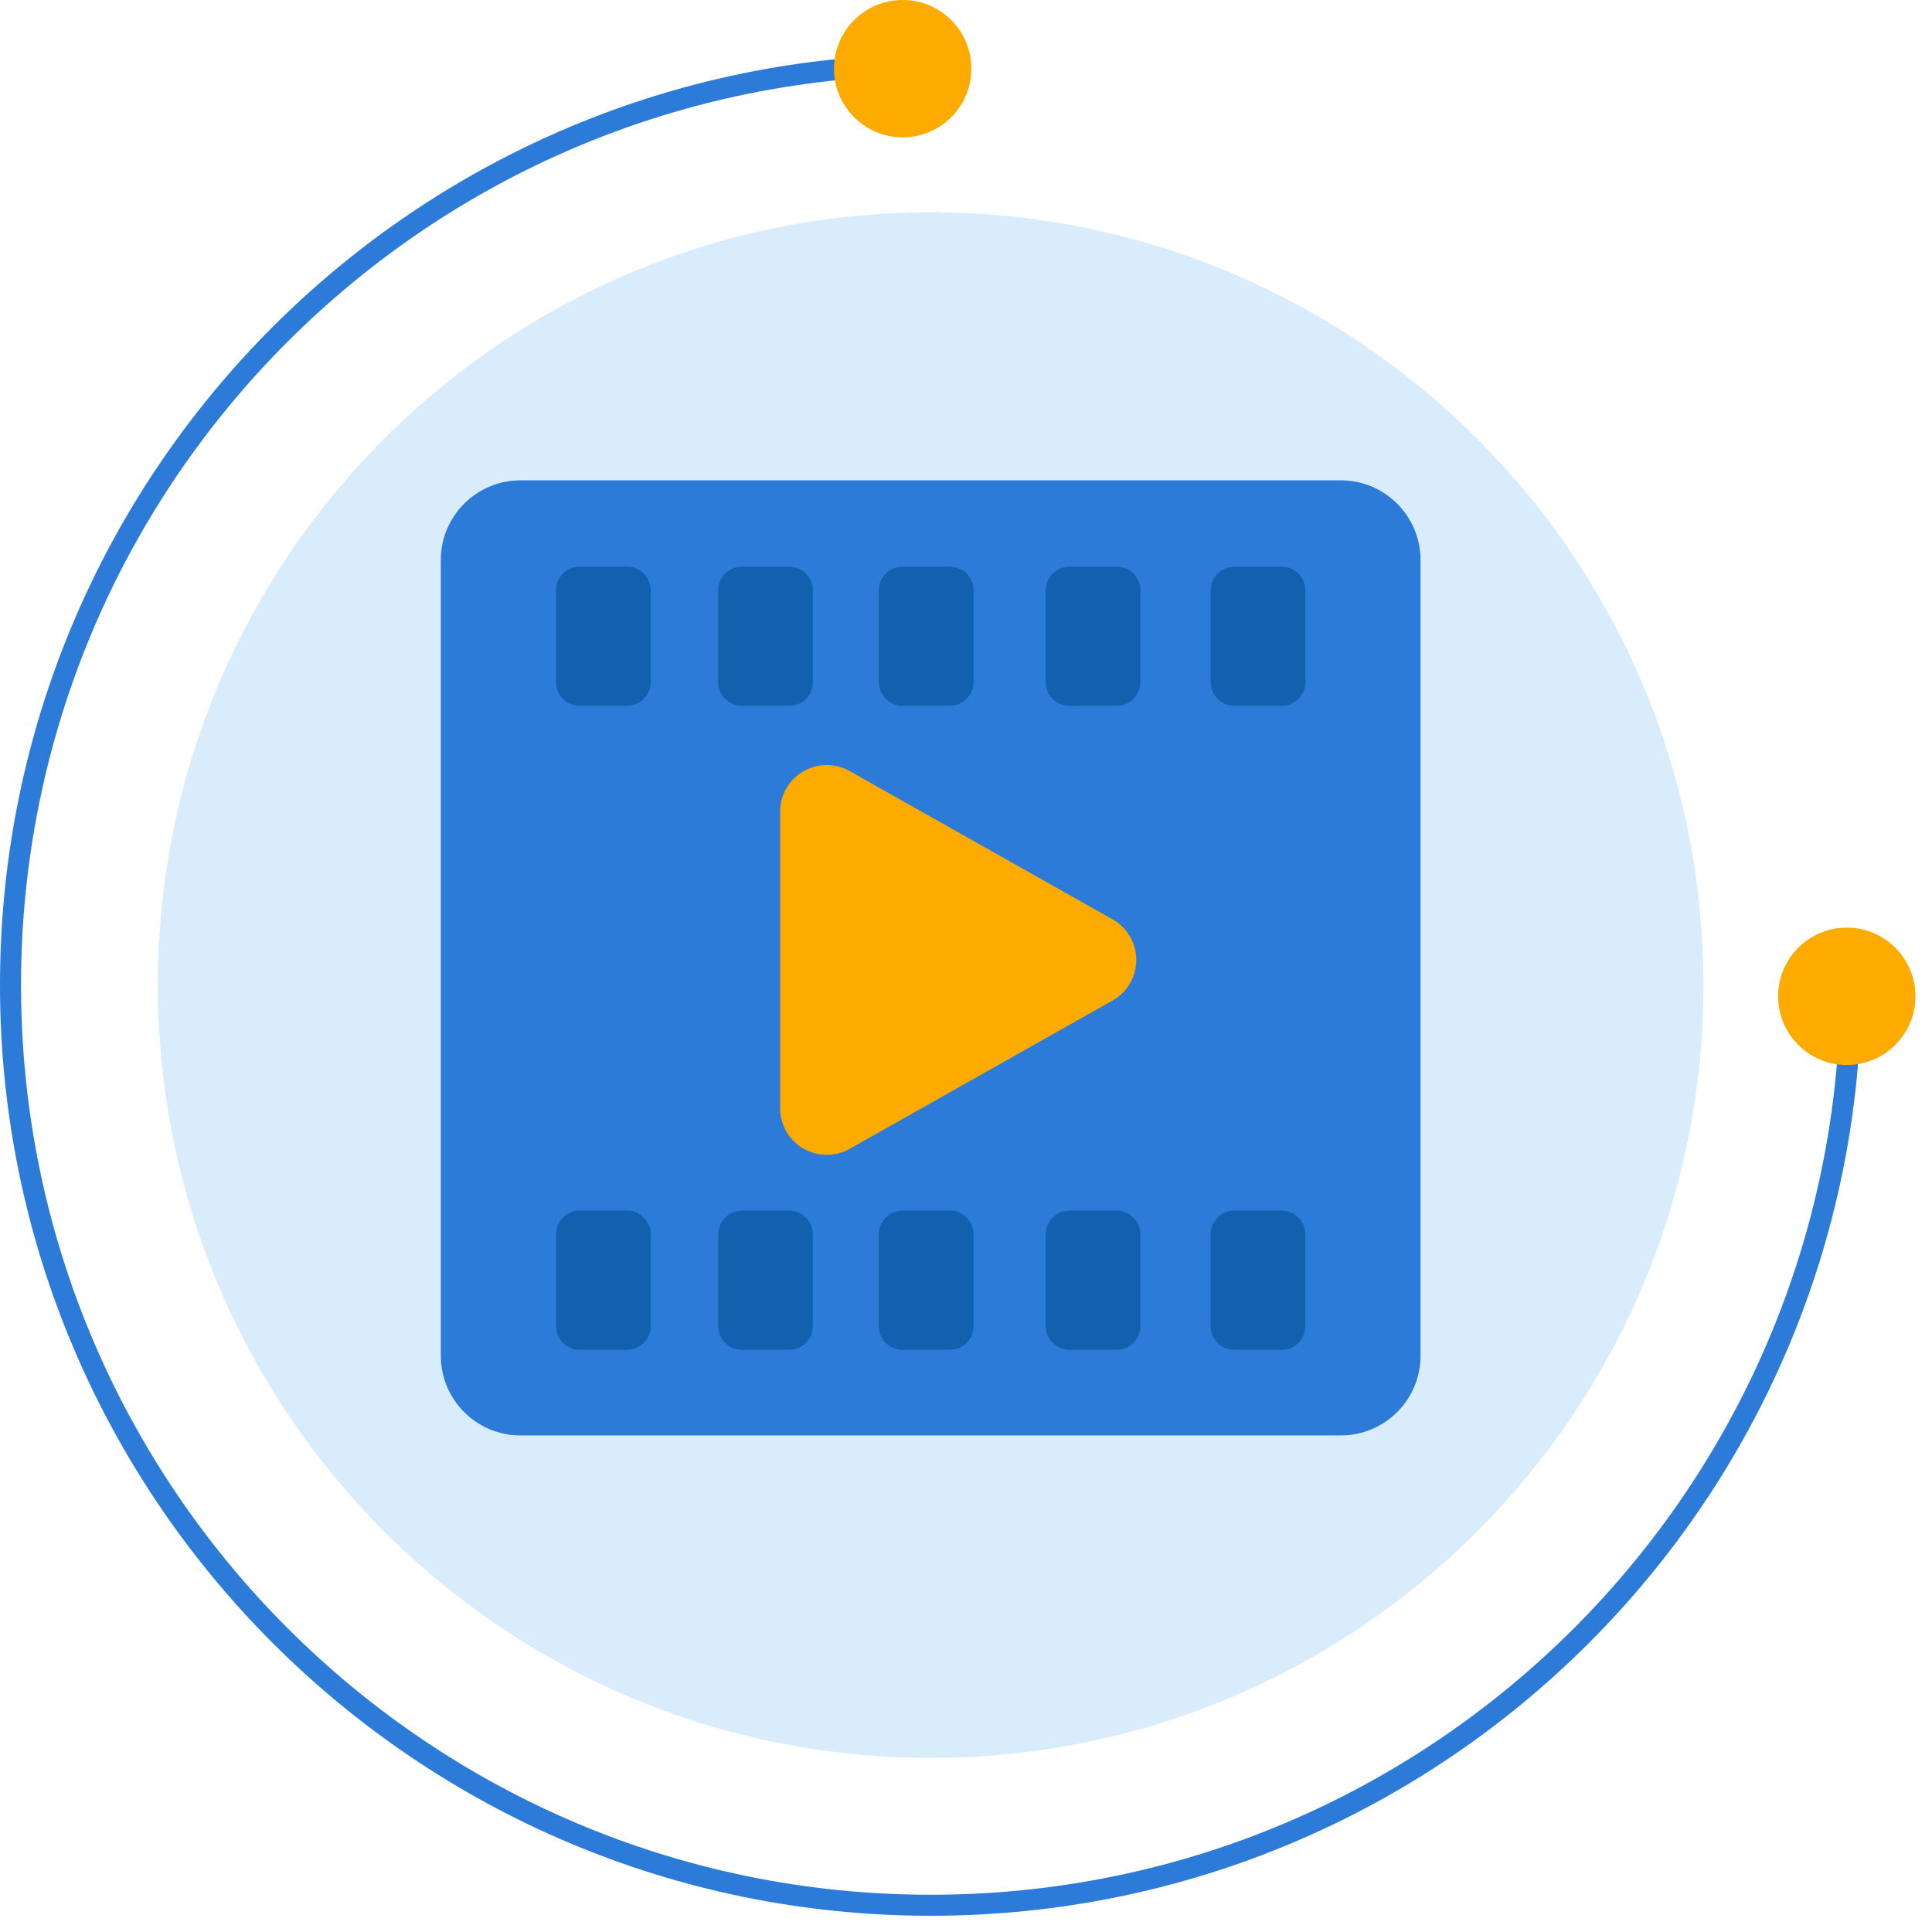 <svg width="50" height="50" viewBox="0 0 50 50" fill="none" xmlns="http://www.w3.org/2000/svg">
<path fill-rule="evenodd" clip-rule="evenodd" d="M24.086 1.408C10.783 1.408 0 12.192 0 25.494C0 38.787 10.792 49.58 24.086 49.58C37.388 49.58 48.172 38.796 48.172 25.494H47.627C47.627 38.496 37.088 49.036 24.086 49.036C11.093 49.036 0.544 38.487 0.544 25.494C0.544 12.492 11.084 1.952 24.086 1.952V1.408Z" fill="#2C7BD8"/>
<path d="M24.085 45.494C35.131 45.494 44.085 36.54 44.085 25.494C44.085 14.449 35.131 5.495 24.085 5.495C13.04 5.495 4.086 14.449 4.086 25.494C4.086 36.54 13.04 45.494 24.085 45.494Z" fill="#D9ECFB"/>
<path d="M23.361 3.555C24.343 3.555 25.139 2.759 25.139 1.777C25.139 0.796 24.343 0 23.361 0C22.38 0 21.584 0.796 21.584 1.777C21.584 2.759 22.38 3.555 23.361 3.555Z" fill="#FDAB00"/>
<path d="M47.794 27.562C48.776 27.562 49.572 26.766 49.572 25.785C49.572 24.803 48.776 24.007 47.794 24.007C46.813 24.007 46.017 24.803 46.017 25.785C46.017 26.766 46.813 27.562 47.794 27.562Z" fill="#FDAB00"/>
<path fill-rule="evenodd" clip-rule="evenodd" d="M36.763 14.493C36.763 13.355 35.839 12.431 34.701 12.431H13.47C12.332 12.431 11.408 13.355 11.408 14.493V35.087C11.408 36.225 12.332 37.149 13.47 37.149H34.701C35.839 37.149 36.763 36.225 36.763 35.087V14.493Z" fill="#2C7BD8"/>
<path fill-rule="evenodd" clip-rule="evenodd" d="M16.84 31.944C16.84 31.606 16.566 31.331 16.227 31.331H15.002C14.664 31.331 14.39 31.606 14.39 31.944V34.321C14.39 34.659 14.664 34.933 15.002 34.933H16.227C16.566 34.933 16.84 34.659 16.84 34.321V31.944Z" fill="#1260AE"/>
<path fill-rule="evenodd" clip-rule="evenodd" d="M21.036 31.944C21.036 31.606 20.761 31.331 20.423 31.331H19.198C18.86 31.331 18.586 31.606 18.586 31.944V34.321C18.586 34.659 18.86 34.933 19.198 34.933H20.423C20.761 34.933 21.036 34.659 21.036 34.321V31.944Z" fill="#1260AE"/>
<path fill-rule="evenodd" clip-rule="evenodd" d="M25.194 31.944C25.194 31.606 24.92 31.331 24.582 31.331H23.356C23.019 31.331 22.744 31.606 22.744 31.944V34.321C22.744 34.659 23.019 34.933 23.356 34.933H24.582C24.92 34.933 25.194 34.659 25.194 34.321V31.944Z" fill="#1260AE"/>
<path fill-rule="evenodd" clip-rule="evenodd" d="M29.514 31.944C29.514 31.606 29.239 31.331 28.901 31.331H27.676C27.338 31.331 27.064 31.606 27.064 31.944V34.321C27.064 34.659 27.338 34.933 27.676 34.933H28.901C29.239 34.933 29.514 34.659 29.514 34.321V31.944Z" fill="#1260AE"/>
<path fill-rule="evenodd" clip-rule="evenodd" d="M33.782 31.944C33.782 31.606 33.508 31.331 33.17 31.331H31.945C31.607 31.331 31.332 31.606 31.332 31.944V34.321C31.332 34.659 31.607 34.933 31.945 34.933H33.17C33.508 34.933 33.782 34.659 33.782 34.321V31.944Z" fill="#1260AE"/>
<path fill-rule="evenodd" clip-rule="evenodd" d="M16.84 15.277C16.84 14.94 16.566 14.665 16.227 14.665H15.002C14.664 14.665 14.39 14.94 14.39 15.277V17.654C14.39 17.992 14.664 18.267 15.002 18.267H16.227C16.566 18.267 16.84 17.992 16.84 17.654V15.277Z" fill="#1260AE"/>
<path fill-rule="evenodd" clip-rule="evenodd" d="M21.036 15.277C21.036 14.94 20.761 14.665 20.423 14.665H19.198C18.86 14.665 18.586 14.94 18.586 15.277V17.654C18.586 17.992 18.86 18.267 19.198 18.267H20.423C20.761 18.267 21.036 17.992 21.036 17.654V15.277Z" fill="#1260AE"/>
<path fill-rule="evenodd" clip-rule="evenodd" d="M25.194 15.277C25.194 14.94 24.92 14.665 24.582 14.665H23.356C23.019 14.665 22.744 14.94 22.744 15.277V17.654C22.744 17.992 23.019 18.267 23.356 18.267H24.582C24.92 18.267 25.194 17.992 25.194 17.654V15.277Z" fill="#1260AE"/>
<path fill-rule="evenodd" clip-rule="evenodd" d="M29.514 15.277C29.514 14.94 29.239 14.665 28.901 14.665H27.676C27.338 14.665 27.064 14.94 27.064 15.277V17.654C27.064 17.992 27.338 18.267 27.676 18.267H28.901C29.239 18.267 29.514 17.992 29.514 17.654V15.277Z" fill="#1260AE"/>
<path fill-rule="evenodd" clip-rule="evenodd" d="M33.782 15.277C33.782 14.94 33.508 14.665 33.17 14.665H31.945C31.607 14.665 31.332 14.94 31.332 15.277V17.654C31.332 17.992 31.607 18.267 31.945 18.267H33.17C33.508 18.267 33.782 17.992 33.782 17.654V15.277Z" fill="#1260AE"/>
<path fill-rule="evenodd" clip-rule="evenodd" d="M28.793 23.793C29.172 24.007 29.407 24.408 29.407 24.843C29.407 25.278 29.172 25.68 28.793 25.894C26.87 26.979 23.889 28.66 21.989 29.732C21.616 29.942 21.159 29.939 20.788 29.723C20.418 29.506 20.19 29.11 20.19 28.681C20.19 26.525 20.19 23.162 20.19 21.005C20.19 20.577 20.418 20.18 20.788 19.964C21.159 19.748 21.616 19.745 21.989 19.955C23.889 21.026 26.87 22.708 28.793 23.793Z" fill="#FDAB00"/>
</svg>
